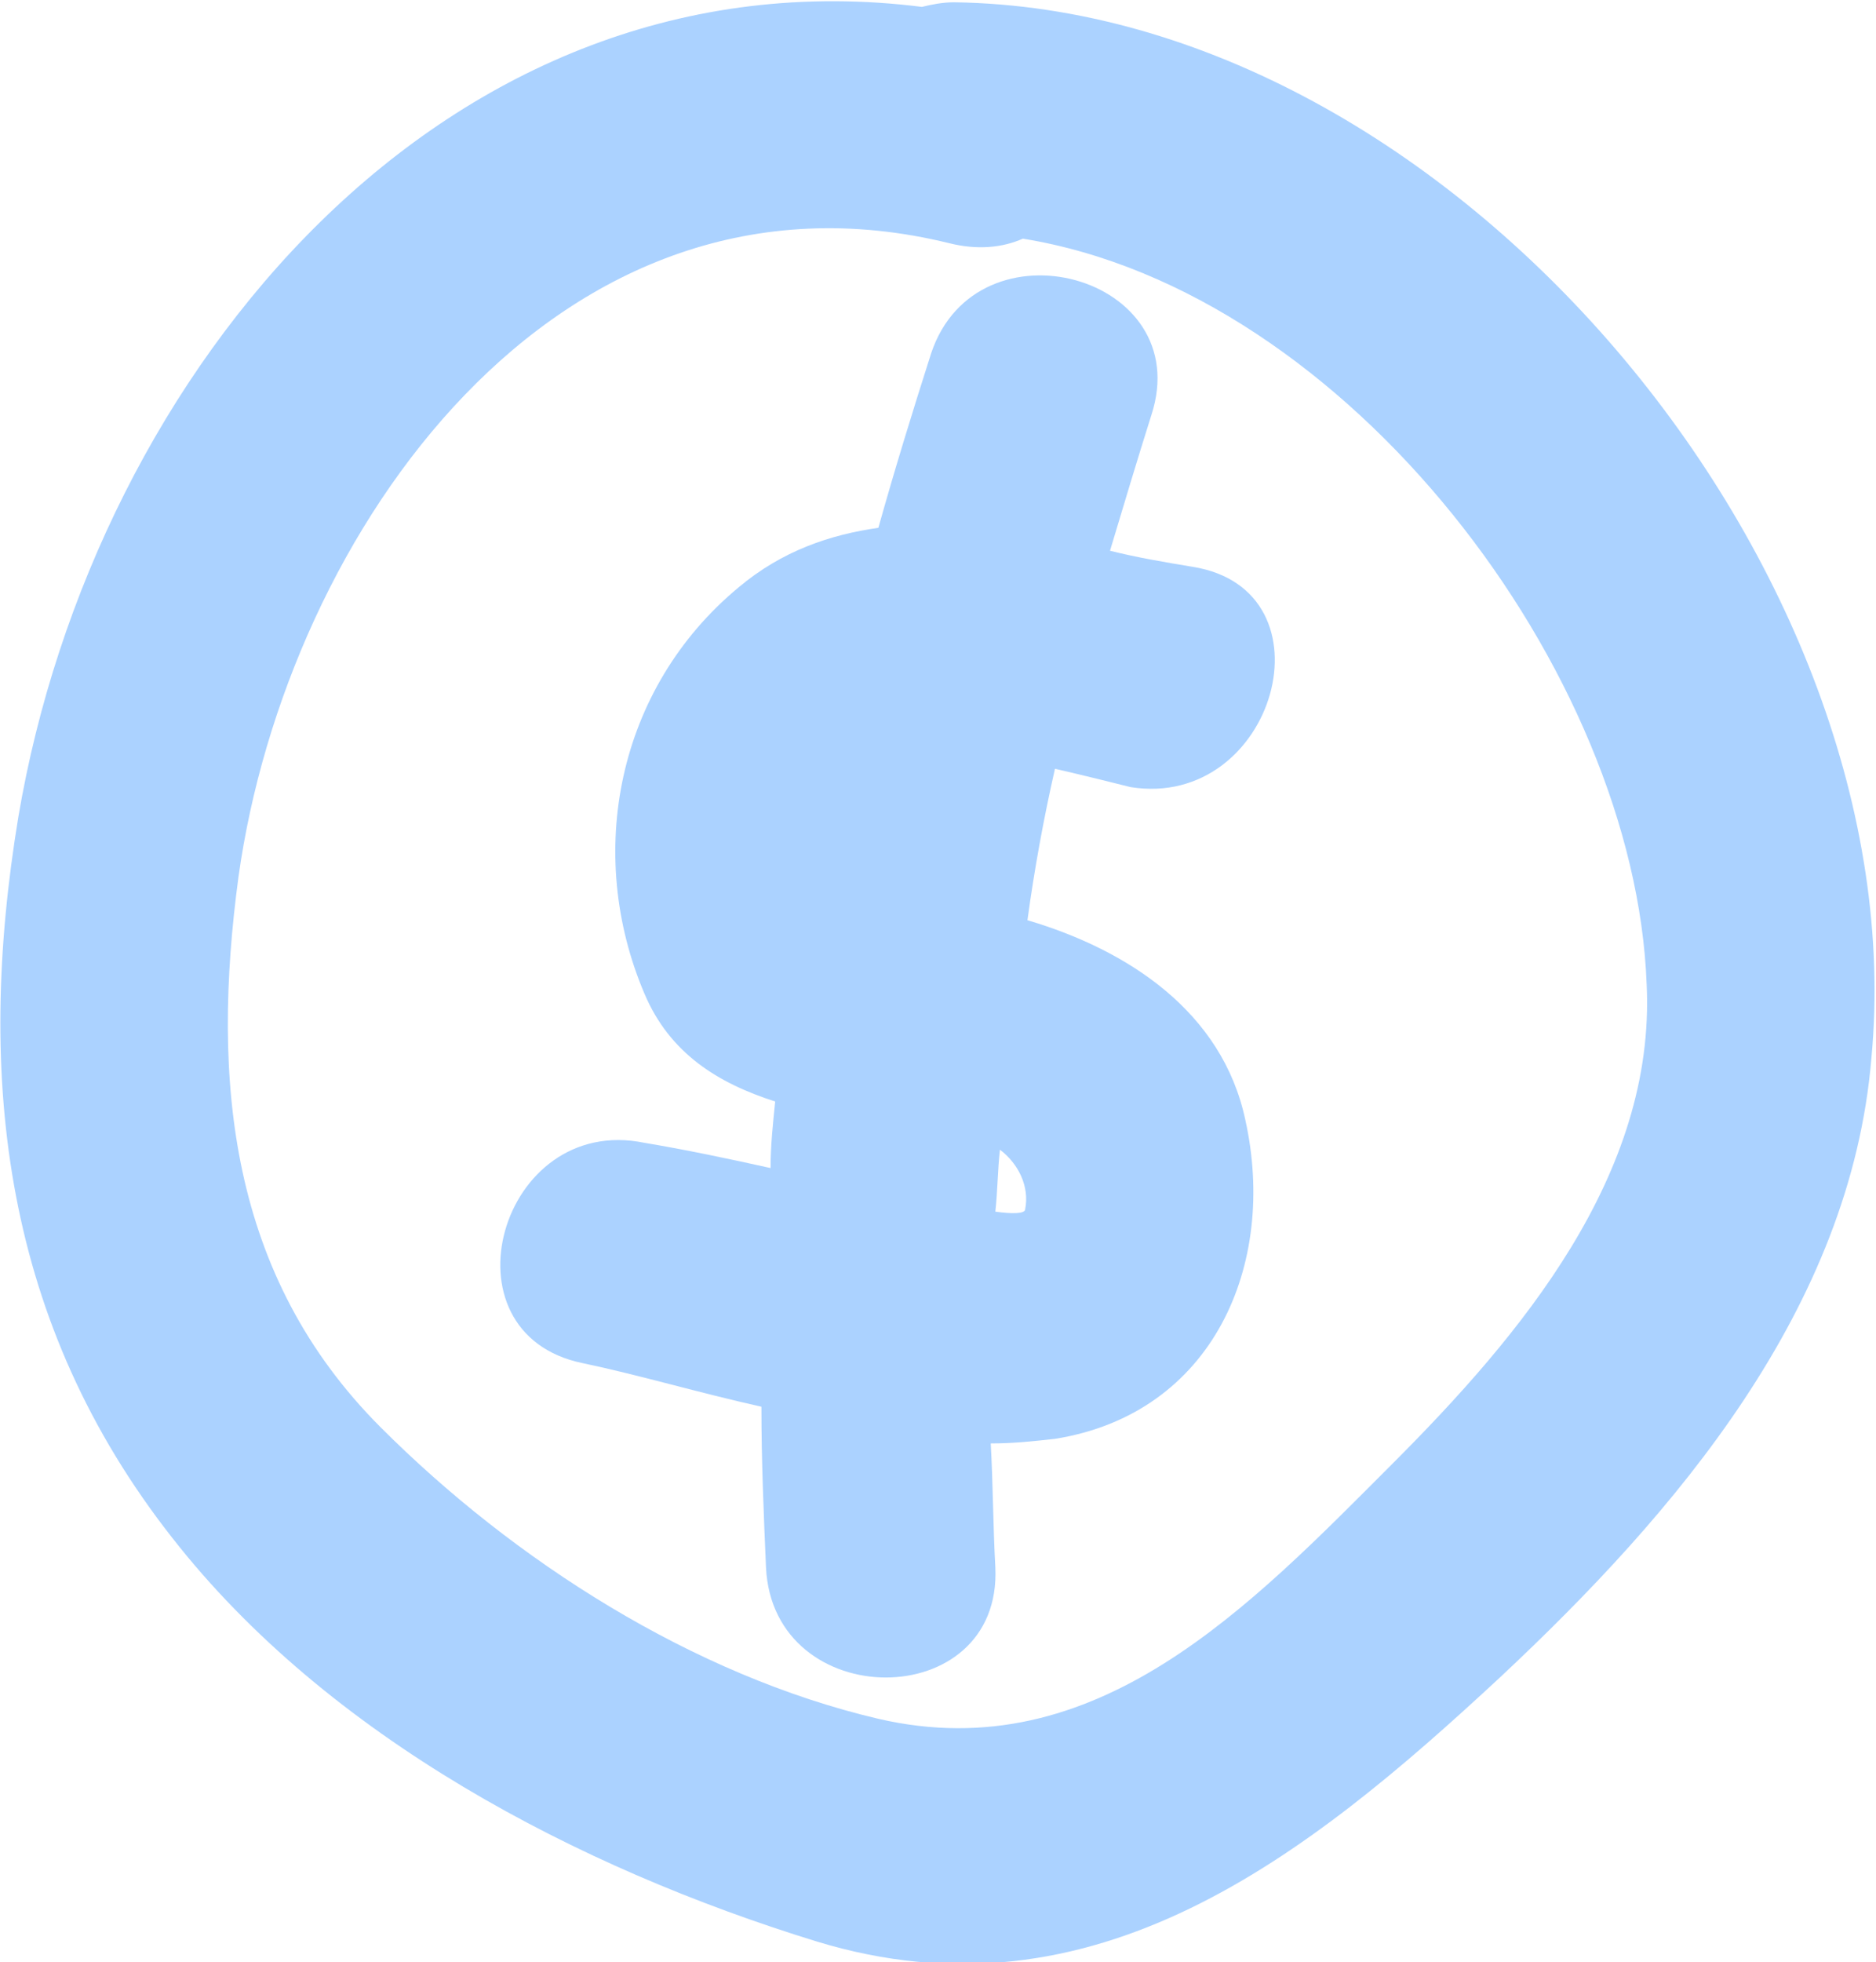 <?xml version="1.0" encoding="utf-8"?>
<!-- Generator: Adobe Illustrator 23.0.3, SVG Export Plug-In . SVG Version: 6.00 Build 0)  -->
<svg version="1.1" id="Layer_1" xmlns="http://www.w3.org/2000/svg" xmlns:xlink="http://www.w3.org/1999/xlink" x="0px" y="0px"
	 viewBox="0 0 81.8 85.5" style="enable-background:new 0 0 81.8 85.5;" xml:space="preserve">
<style type="text/css">
	.st0{fill:#ABD2FF;}
</style>
<path class="st0" d="M41.6,0.1c-0.5,0-1,0.1-1.4,0.2C19.5-2.3,4.1,16.1,0.8,35.6C-1.1,47.1,0.2,57.7,7.5,67
	c6.8,8.7,17.7,14.4,28.1,17.6c12.1,3.7,21.4-3.7,29.8-11.5c7.7-7.2,15.3-16.1,16.2-27C83.6,24.9,63.3,0.4,41.6,0.1z M60.7,63.8
	C54.5,70,47.8,77.1,38.3,74.9C30.2,73,22.4,68,16.6,62.2c-6.6-6.6-7.4-15.1-6.2-24c2.1-15,13.9-31.8,31-27.6
	c1.2,0.3,2.3,0.2,3.2-0.2c14.2,2.3,26.7,18.9,27.2,32.5C72.2,51.2,66.3,58.2,60.7,63.8z"/>
<path class="st0" d="M44.8,40.1c0.3-2.2,0.7-4.4,1.2-6.6c1.3,0.3,2.5,0.6,3.3,0.8c6.3,1,9-8.6,2.7-9.6c-1.2-0.2-2.4-0.4-3.6-0.7
	c0.6-2,1.2-4,1.8-5.9c2-6.1-7.6-8.7-9.6-2.7c-0.8,2.5-1.6,5.1-2.3,7.6c-2.1,0.3-4.2,1-6.1,2.6c-5.3,4.4-6.7,11.6-4.1,17.7
	c1.1,2.6,3.2,3.9,5.7,4.7c-0.1,1-0.2,1.9-0.2,2.9c-1.8-0.4-3.7-0.8-5.5-1.1c-6.3-1.3-9,8.3-2.7,9.6c2.4,0.5,5.1,1.3,7.8,1.9
	c0,2.3,0.1,4.7,0.2,7c0.3,6.4,10.3,6.4,10,0c-0.1-1.8-0.1-3.6-0.2-5.4c1,0,1.9-0.1,2.8-0.2c6.9-1.1,9.7-7.6,8.3-13.9
	C53.3,44.1,49.2,41.4,44.8,40.1z M44.7,52.7c0,0.2-0.6,0.2-1.3,0.1c0.1-0.9,0.1-1.8,0.2-2.7C44.4,50.7,44.9,51.7,44.7,52.7z"/>
</svg>
